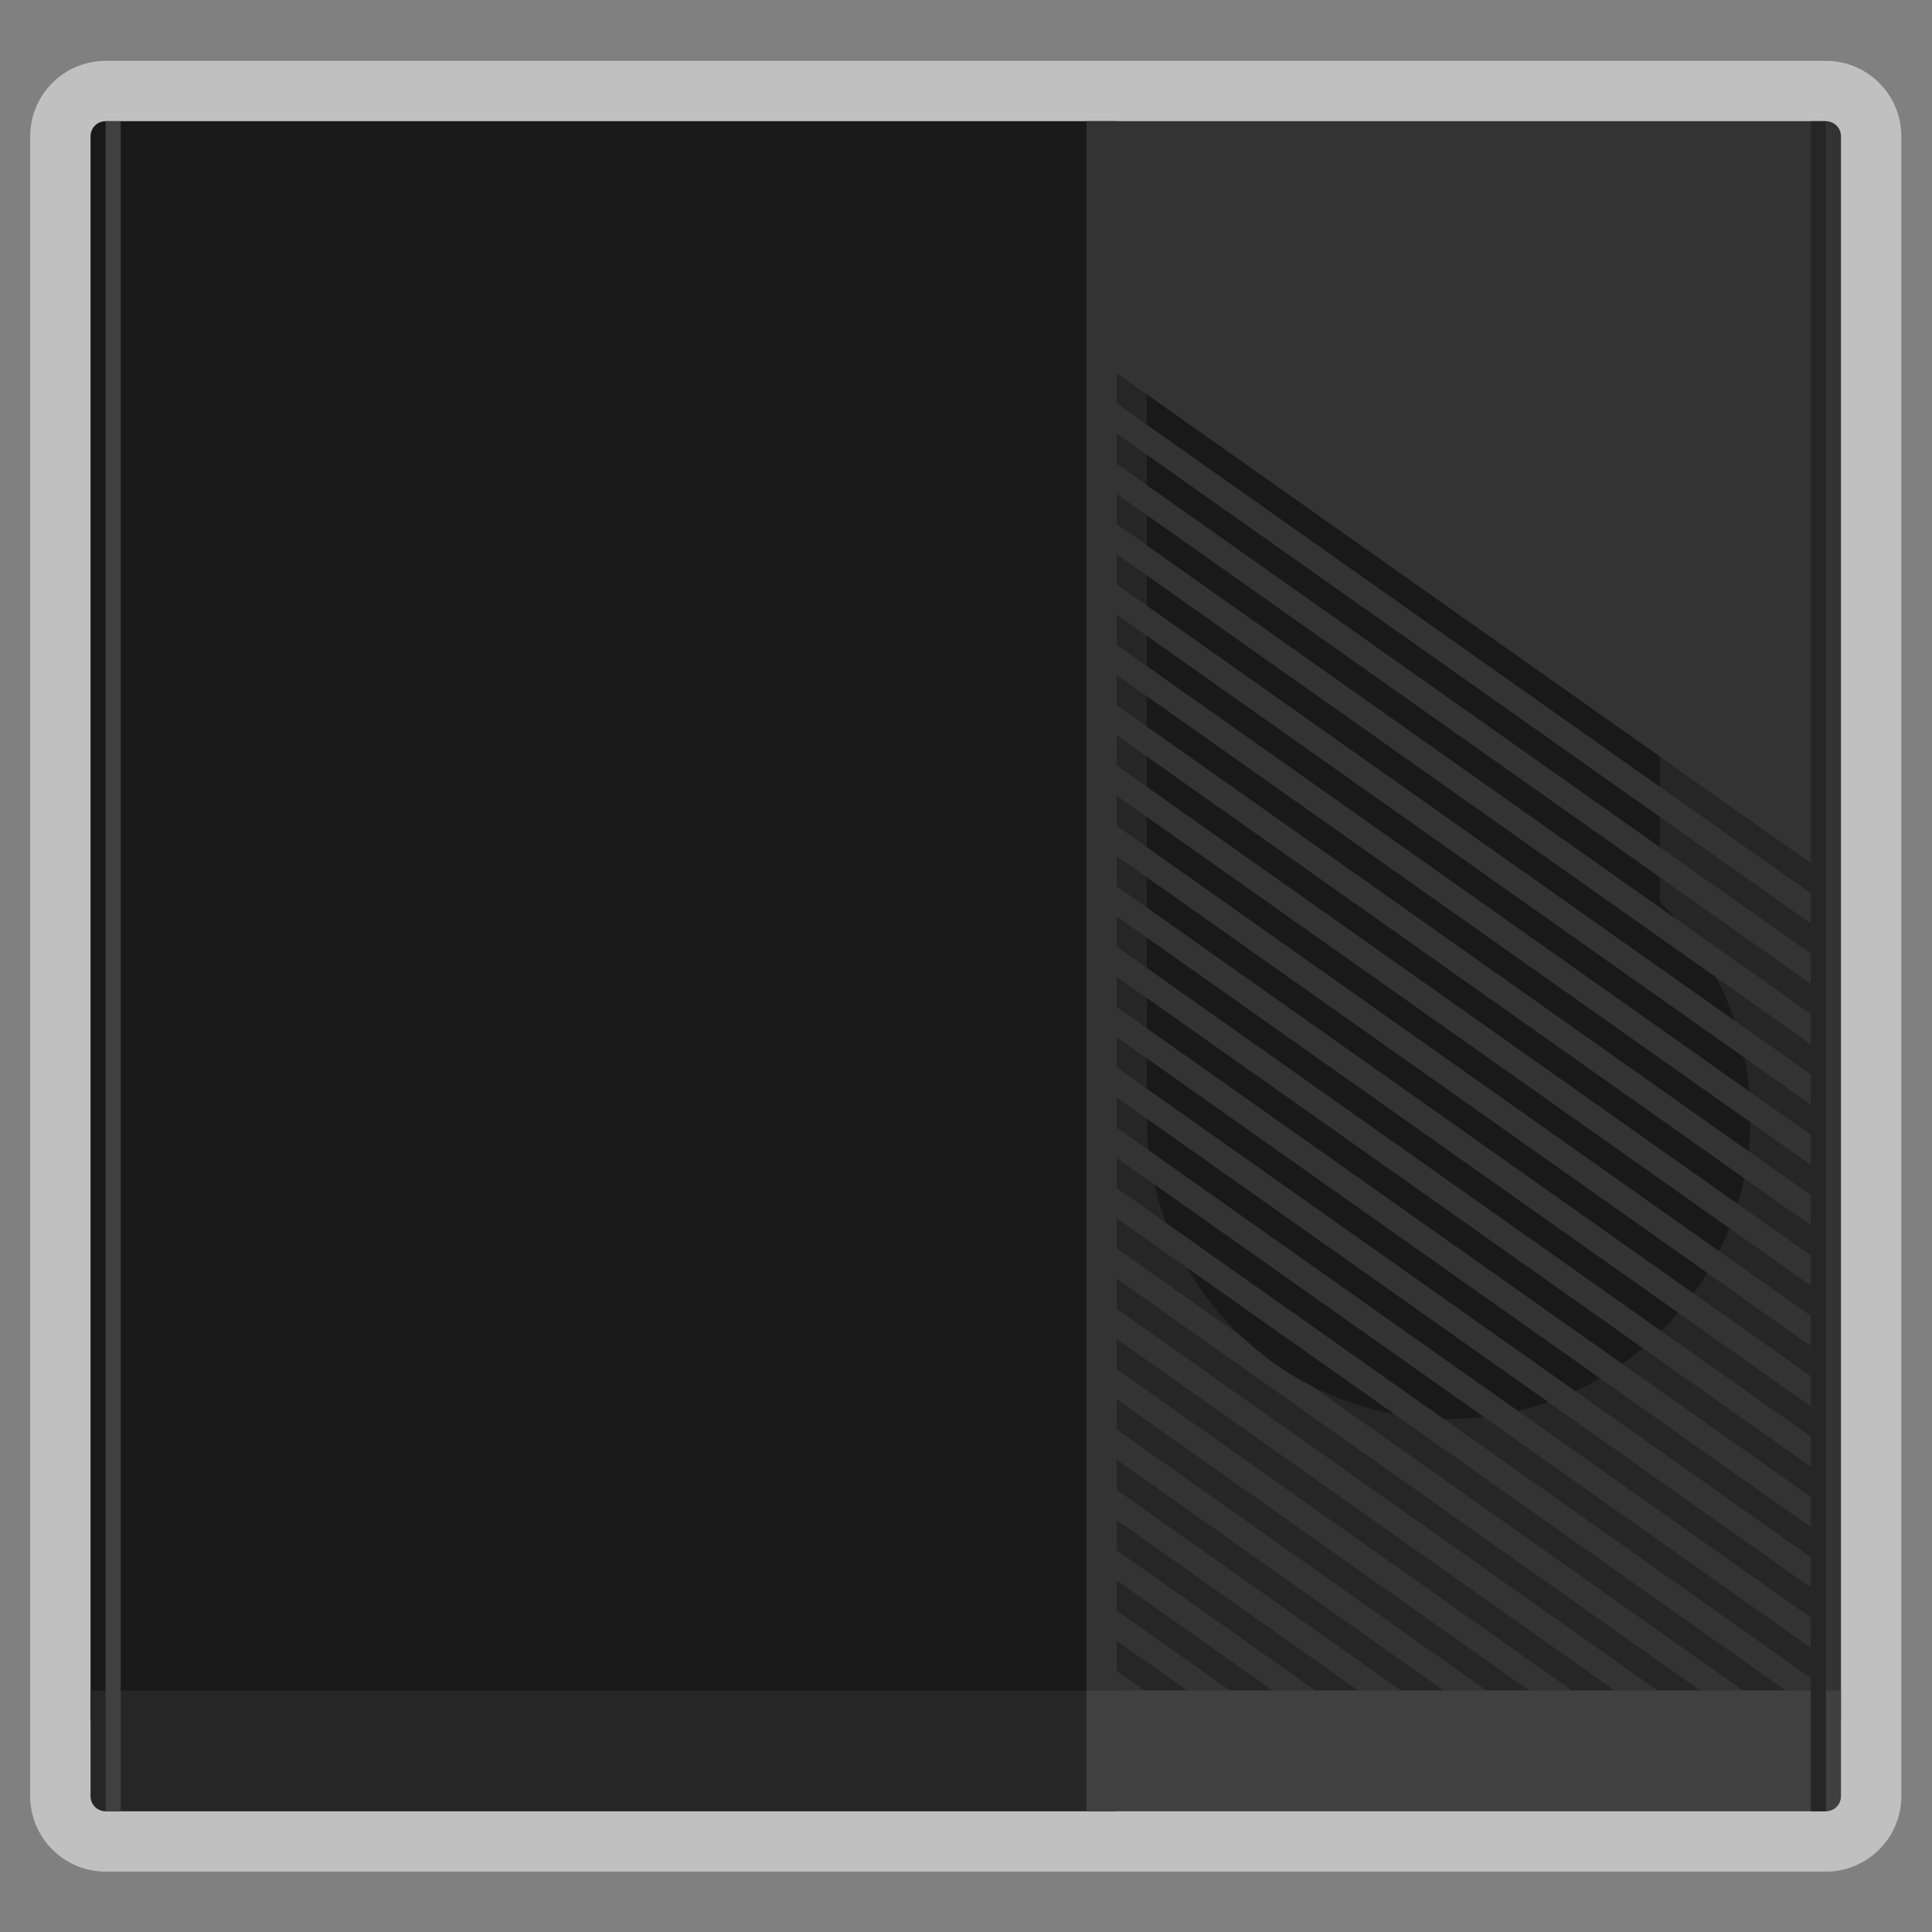 <?xml version="1.0" encoding="UTF-8" standalone="no"?>
<svg
   xmlns:dc="http://purl.org/dc/elements/1.1/"
   xmlns:cc="http://creativecommons.org/ns#"
   xmlns:rdf="http://www.w3.org/1999/02/22-rdf-syntax-ns#"
   xmlns:svg="http://www.w3.org/2000/svg"
   xmlns="http://www.w3.org/2000/svg"
   viewBox="0 0 341.333 341.333"
   height="256"
   width="256"
   xml:space="preserve"
   id="svg2"
   version="1.1"><rect x="0" y="0" width="341.333" height="341.333" fill="#808080" stroke="none"/><defs
     id="defs6"><clipPath
       id="clipPath18"
       clipPathUnits="userSpaceOnUse"><path
         id="path16"
         d="M 0,256 H 256 V 0 H 0 Z" /></clipPath><clipPath
       id="clipPath26"
       clipPathUnits="userSpaceOnUse"><path
         id="path24"
         d="M 4,248 H 252 V 8 H 4 Z" /></clipPath></defs><g
     transform="matrix(1.333,0,0,-1.333,0,341.333)"
     id="g10"><g
       id="g12"><g
         clip-path="url(#clipPath18)"
         id="g14"><g
           id="g20"><g
             id="g22" /><g
             id="g34"><g
               style="opacity:0.5"
               id="g32"
               clip-path="url(#clipPath26)"><g
                 id="g30"
                 transform="translate(4,238)"><path
                   id="path28"
                   style="fill:#ffffff;fill-opacity:1;fill-rule:nonzero;stroke:none"
                   d="m 0,0 v -206 -4 -10 c 0,-5.514 4.486,-10 10,-10 h 2 128 4 92 2 c 5.514,0 10,4.486 10,10 v 10 4 206 c 0,5.514 -4.486,10 -10,10 H 236 144 140 12 10 C 4.486,10 0,5.514 0,0" /></g></g></g></g><g
           transform="translate(148,240)"
           id="g36"><path
             id="path38"
             style="fill:#191919;fill-opacity:1;fill-rule:nonzero;stroke:none"
             d="M 0,0 V -212 H -136 V -2 c 0,1.104 0.896,2 2,2 z" /></g><g
           transform="translate(244,238)"
           id="g40"><path
             id="path42"
             style="fill:#333333;fill-opacity:1;fill-rule:nonzero;stroke:none"
             d="M 0,0 V -210 H -100 V 2 H -2 C -0.896,2 0,1.104 0,0" /></g><g
           transform="translate(148,106.607)"
           id="g44"><path
             id="path46"
             style="fill:#262626;fill-opacity:1;fill-rule:nonzero;stroke:none"
             d="m 0,0 92,-64.94 v 4 L 0,4 Z" /></g><g
           transform="translate(148,98.607)"
           id="g48"><path
             id="path50"
             style="fill:#262626;fill-opacity:1;fill-rule:nonzero;stroke:none"
             d="m 0,0 92,-64.94 v 4 L 0,4 Z" /></g><g
           transform="translate(148,114.607)"
           id="g52"><path
             id="path54"
             style="fill:#262626;fill-opacity:1;fill-rule:nonzero;stroke:none"
             d="m 0,0 92,-64.94 v 4 L 0,4 Z" /></g><g
           transform="translate(148,130.608)"
           id="g56"><path
             id="path58"
             style="fill:#262626;fill-opacity:1;fill-rule:nonzero;stroke:none"
             d="m 0,0 92,-64.941 v 4 L 0,4 Z" /></g><g
           transform="translate(148,122.607)"
           id="g60"><path
             id="path62"
             style="fill:#262626;fill-opacity:1;fill-rule:nonzero;stroke:none"
             d="m 0,0 92,-64.94 v 4 L 0,4 Z" /></g><g
           transform="translate(157.361,32)"
           id="g64"><path
             id="path66"
             style="fill:#262626;fill-opacity:1;fill-rule:nonzero;stroke:none"
             d="m 0,0 -9.361,6.607 v -4 L -5.667,0 Z" /></g><g
           transform="translate(180.027,32)"
           id="g68"><path
             id="path70"
             style="fill:#262626;fill-opacity:1;fill-rule:nonzero;stroke:none"
             d="m 0,0 -32.027,22.607 v -4 L -5.666,0 Z" /></g><g
           transform="translate(214.027,32)"
           id="g72"><path
             id="path74"
             style="fill:#262626;fill-opacity:1;fill-rule:nonzero;stroke:none"
             d="m 0,0 -66.027,46.607 v -4 L -5.666,0 Z" /></g><g
           transform="translate(168.694,32)"
           id="g76"><path
             id="path78"
             style="fill:#262626;fill-opacity:1;fill-rule:nonzero;stroke:none"
             d="m 0,0 -20.694,14.607 v -4 L -5.667,0 Z" /></g><g
           transform="translate(202.694,32)"
           id="g80"><path
             id="path82"
             style="fill:#262626;fill-opacity:1;fill-rule:nonzero;stroke:none"
             d="m 0,0 -54.694,38.607 v -4 L -5.667,0 Z" /></g><g
           transform="translate(236.694,32)"
           id="g84"><path
             id="path86"
             style="fill:#262626;fill-opacity:1;fill-rule:nonzero;stroke:none"
             d="m 0,0 -88.694,62.607 v -4 L -5.667,0 Z" /></g><g
           transform="translate(148,138.608)"
           id="g88"><path
             id="path90"
             style="fill:#262626;fill-opacity:1;fill-rule:nonzero;stroke:none"
             d="m 0,0 92,-64.941 v 4 L 0,4 Z" /></g><g
           transform="translate(191.361,32)"
           id="g92"><path
             id="path94"
             style="fill:#262626;fill-opacity:1;fill-rule:nonzero;stroke:none"
             d="m 0,0 -43.361,30.607 v -4 L -5.667,0 Z" /></g><g
           transform="translate(225.361,32)"
           id="g96"><path
             id="path98"
             style="fill:#262626;fill-opacity:1;fill-rule:nonzero;stroke:none"
             d="m 0,0 -77.361,54.607 v -4 L -5.667,0 Z" /></g><g
           transform="translate(148,202.608)"
           id="g100"><path
             id="path102"
             style="fill:#262626;fill-opacity:1;fill-rule:nonzero;stroke:none"
             d="m 0,0 92,-64.941 v 4 L 0,4 Z" /></g><g
           transform="translate(148,194.608)"
           id="g104"><path
             id="path106"
             style="fill:#262626;fill-opacity:1;fill-rule:nonzero;stroke:none"
             d="m 0,0 92,-64.941 v 4 L 0,4 Z" /></g><g
           transform="translate(148,170.608)"
           id="g108"><path
             id="path110"
             style="fill:#262626;fill-opacity:1;fill-rule:nonzero;stroke:none"
             d="m 0,0 92,-64.941 v 4 L 0,4 Z" /></g><g
           transform="translate(148,162.608)"
           id="g112"><path
             id="path114"
             style="fill:#262626;fill-opacity:1;fill-rule:nonzero;stroke:none"
             d="m 0,0 92,-64.941 v 4 L 0,4 Z" /></g><g
           transform="translate(148,154.608)"
           id="g116"><path
             id="path118"
             style="fill:#262626;fill-opacity:1;fill-rule:nonzero;stroke:none"
             d="m 0,0 92,-64.941 v 4 L 0,4 Z" /></g><g
           transform="translate(148,186.608)"
           id="g120"><path
             id="path122"
             style="fill:#262626;fill-opacity:1;fill-rule:nonzero;stroke:none"
             d="m 0,0 92,-64.941 v 4 L 0,4 Z" /></g><g
           transform="translate(148,178.608)"
           id="g124"><path
             id="path126"
             style="fill:#262626;fill-opacity:1;fill-rule:nonzero;stroke:none"
             d="m 0,0 92,-64.941 v 4 L 0,4 Z" /></g><g
           transform="translate(148,146.608)"
           id="g128"><path
             id="path130"
             style="fill:#262626;fill-opacity:1;fill-rule:nonzero;stroke:none"
             d="m 0,0 92,-64.941 v 4 L 0,4 Z" /></g><g
           transform="translate(148,32)"
           id="g132"><path
             id="path134"
             style="fill:#262626;fill-opacity:1;fill-rule:nonzero;stroke:none"
             d="m 0,0 v -16 h -134 c -1.104,0 -2,0.896 -2,2 V 0 Z" /></g><g
           transform="translate(244,32)"
           id="g136"><path
             id="path138"
             style="fill:#404040;fill-opacity:1;fill-rule:nonzero;stroke:none"
             d="m 0,0 v -14 c 0,-1.104 -0.896,-2 -2,-2 h -98 V 0 Z" /></g><path
           id="path140"
           style="fill:#262626;fill-opacity:1;fill-rule:nonzero;stroke:none"
           d="m 240,16 h 2 v 224 h -2 z" /><path
           id="path142"
           style="fill:#404040;fill-opacity:1;fill-rule:nonzero;stroke:none"
           d="m 14,16 h 2 v 224 h -2 z" /><g
           transform="translate(173.862,72.353)"
           id="g144"><path
             id="path146"
             style="fill:#191919;fill-opacity:1;fill-rule:nonzero;stroke:none"
             d="M 0,0 -9.333,6.588 C -6.565,3.971 -3.427,1.746 0,0" /></g><g
           transform="translate(152,175.784)"
           id="g148"><path
             id="path150"
             style="fill:#191919;fill-opacity:1;fill-rule:nonzero;stroke:none"
             d="m 0,0 77.893,-54.982 c -0.672,1.985 -1.495,3.9 -2.455,5.732 L 0,4 Z" /></g><g
           transform="translate(152,167.784)"
           id="g152"><path
             id="path154"
             style="fill:#191919;fill-opacity:1;fill-rule:nonzero;stroke:none"
             d="m 0,0 79.843,-56.359 c -0.128,1.505 -0.333,2.987 -0.623,4.439 L 0,4 Z" /></g><g
           transform="translate(152,159.784)"
           id="g156"><path
             id="path158"
             style="fill:#191919;fill-opacity:1;fill-rule:nonzero;stroke:none"
             d="m 0,0 79.741,-56.287 c 0.141,1.259 0.221,2.536 0.242,3.829 L 0,4 Z" /></g><g
           transform="translate(152,151.784)"
           id="g160"><path
             id="path162"
             style="fill:#191919;fill-opacity:1;fill-rule:nonzero;stroke:none"
             d="m 0,0 78.314,-55.281 c 0.333,1.112 0.626,2.241 0.863,3.391 L 0,4 Z" /></g><g
           transform="translate(152,199.784)"
           id="g164"><path
             id="path166"
             style="fill:#191919;fill-opacity:1;fill-rule:nonzero;stroke:none"
             d="m 0,0 68,-48 v 4 L 0,4 Z" /></g><g
           transform="translate(152,183.784)"
           id="g168"><path
             id="path170"
             style="fill:#191919;fill-opacity:1;fill-rule:nonzero;stroke:none"
             d="m 0,0 70.133,-49.505 c -0.685,0.783 -1.391,1.548 -2.133,2.276 V -44 L 0,4 Z" /></g><g
           transform="translate(152,191.784)"
           id="g172"><path
             id="path174"
             style="fill:#191919;fill-opacity:1;fill-rule:nonzero;stroke:none"
             d="m 0,0 68,-48 v 4 L 0,4 Z" /></g><g
           transform="translate(152.244,103.611)"
           id="g176"><path
             id="path178"
             style="fill:#191919;fill-opacity:1;fill-rule:nonzero;stroke:none"
             d="m 0,0 48.934,-34.541 c 1.366,0.321 2.706,0.71 4.013,1.167 L -0.238,4.169 C -0.231,2.761 -0.149,1.371 0,0" /></g><g
           transform="translate(154.523,94.003)"
           id="g180"><path
             id="path182"
             style="fill:#191919;fill-opacity:1;fill-rule:nonzero;stroke:none"
             d="m 0,0 36.814,-25.986 c 0.221,-0.003 0.44,-0.017 0.663,-0.017 1.569,0 3.114,0.101 4.636,0.276 L -1.51,5.066 C -1.114,3.333 -0.613,1.64 0,0" /></g><g
           transform="translate(152,143.784)"
           id="g184"><path
             id="path186"
             style="fill:#191919;fill-opacity:1;fill-rule:nonzero;stroke:none"
             d="m 0,0 75.845,-53.537 c 0.492,0.992 0.941,2.009 1.351,3.046 L 0,4 Z" /></g><g
           transform="translate(152,111.784)"
           id="g188"><path
             id="path190"
             style="fill:#191919;fill-opacity:1;fill-rule:nonzero;stroke:none"
             d="m 0,0 56.792,-40.088 c 1.116,0.517 2.203,1.084 3.26,1.698 L 0,4 Z" /></g><g
           transform="translate(164.529,78.94)"
           id="g192"><path
             id="path194"
             style="fill:#191919;fill-opacity:1;fill-rule:nonzero;stroke:none"
             d="m 0,0 9.333,-6.588 c 3.38,-1.724 7.035,-2.978 10.886,-3.684 L -7.162,9.056 C -5.218,5.697 -2.802,2.649 0,0" /></g><g
           transform="translate(152,135.784)"
           id="g196"><path
             id="path198"
             style="fill:#191919;fill-opacity:1;fill-rule:nonzero;stroke:none"
             d="m 0,0 72.459,-51.147 c 0.637,0.883 1.244,1.788 1.809,2.723 L 0,4 Z" /></g><g
           transform="translate(152,119.784)"
           id="g200"><path
             id="path202"
             style="fill:#191919;fill-opacity:1;fill-rule:nonzero;stroke:none"
             d="m 0,0 63.021,-44.485 c 0.934,0.658 1.839,1.351 2.712,2.086 L 0,4 Z" /></g><g
           transform="translate(152,127.784)"
           id="g204"><path
             id="path206"
             style="fill:#191919;fill-opacity:1;fill-rule:nonzero;stroke:none"
             d="m 0,0 68.205,-48.145 c 0.778,0.776 1.52,1.587 2.233,2.423 L 0,4 Z" /></g></g></g></g></svg>